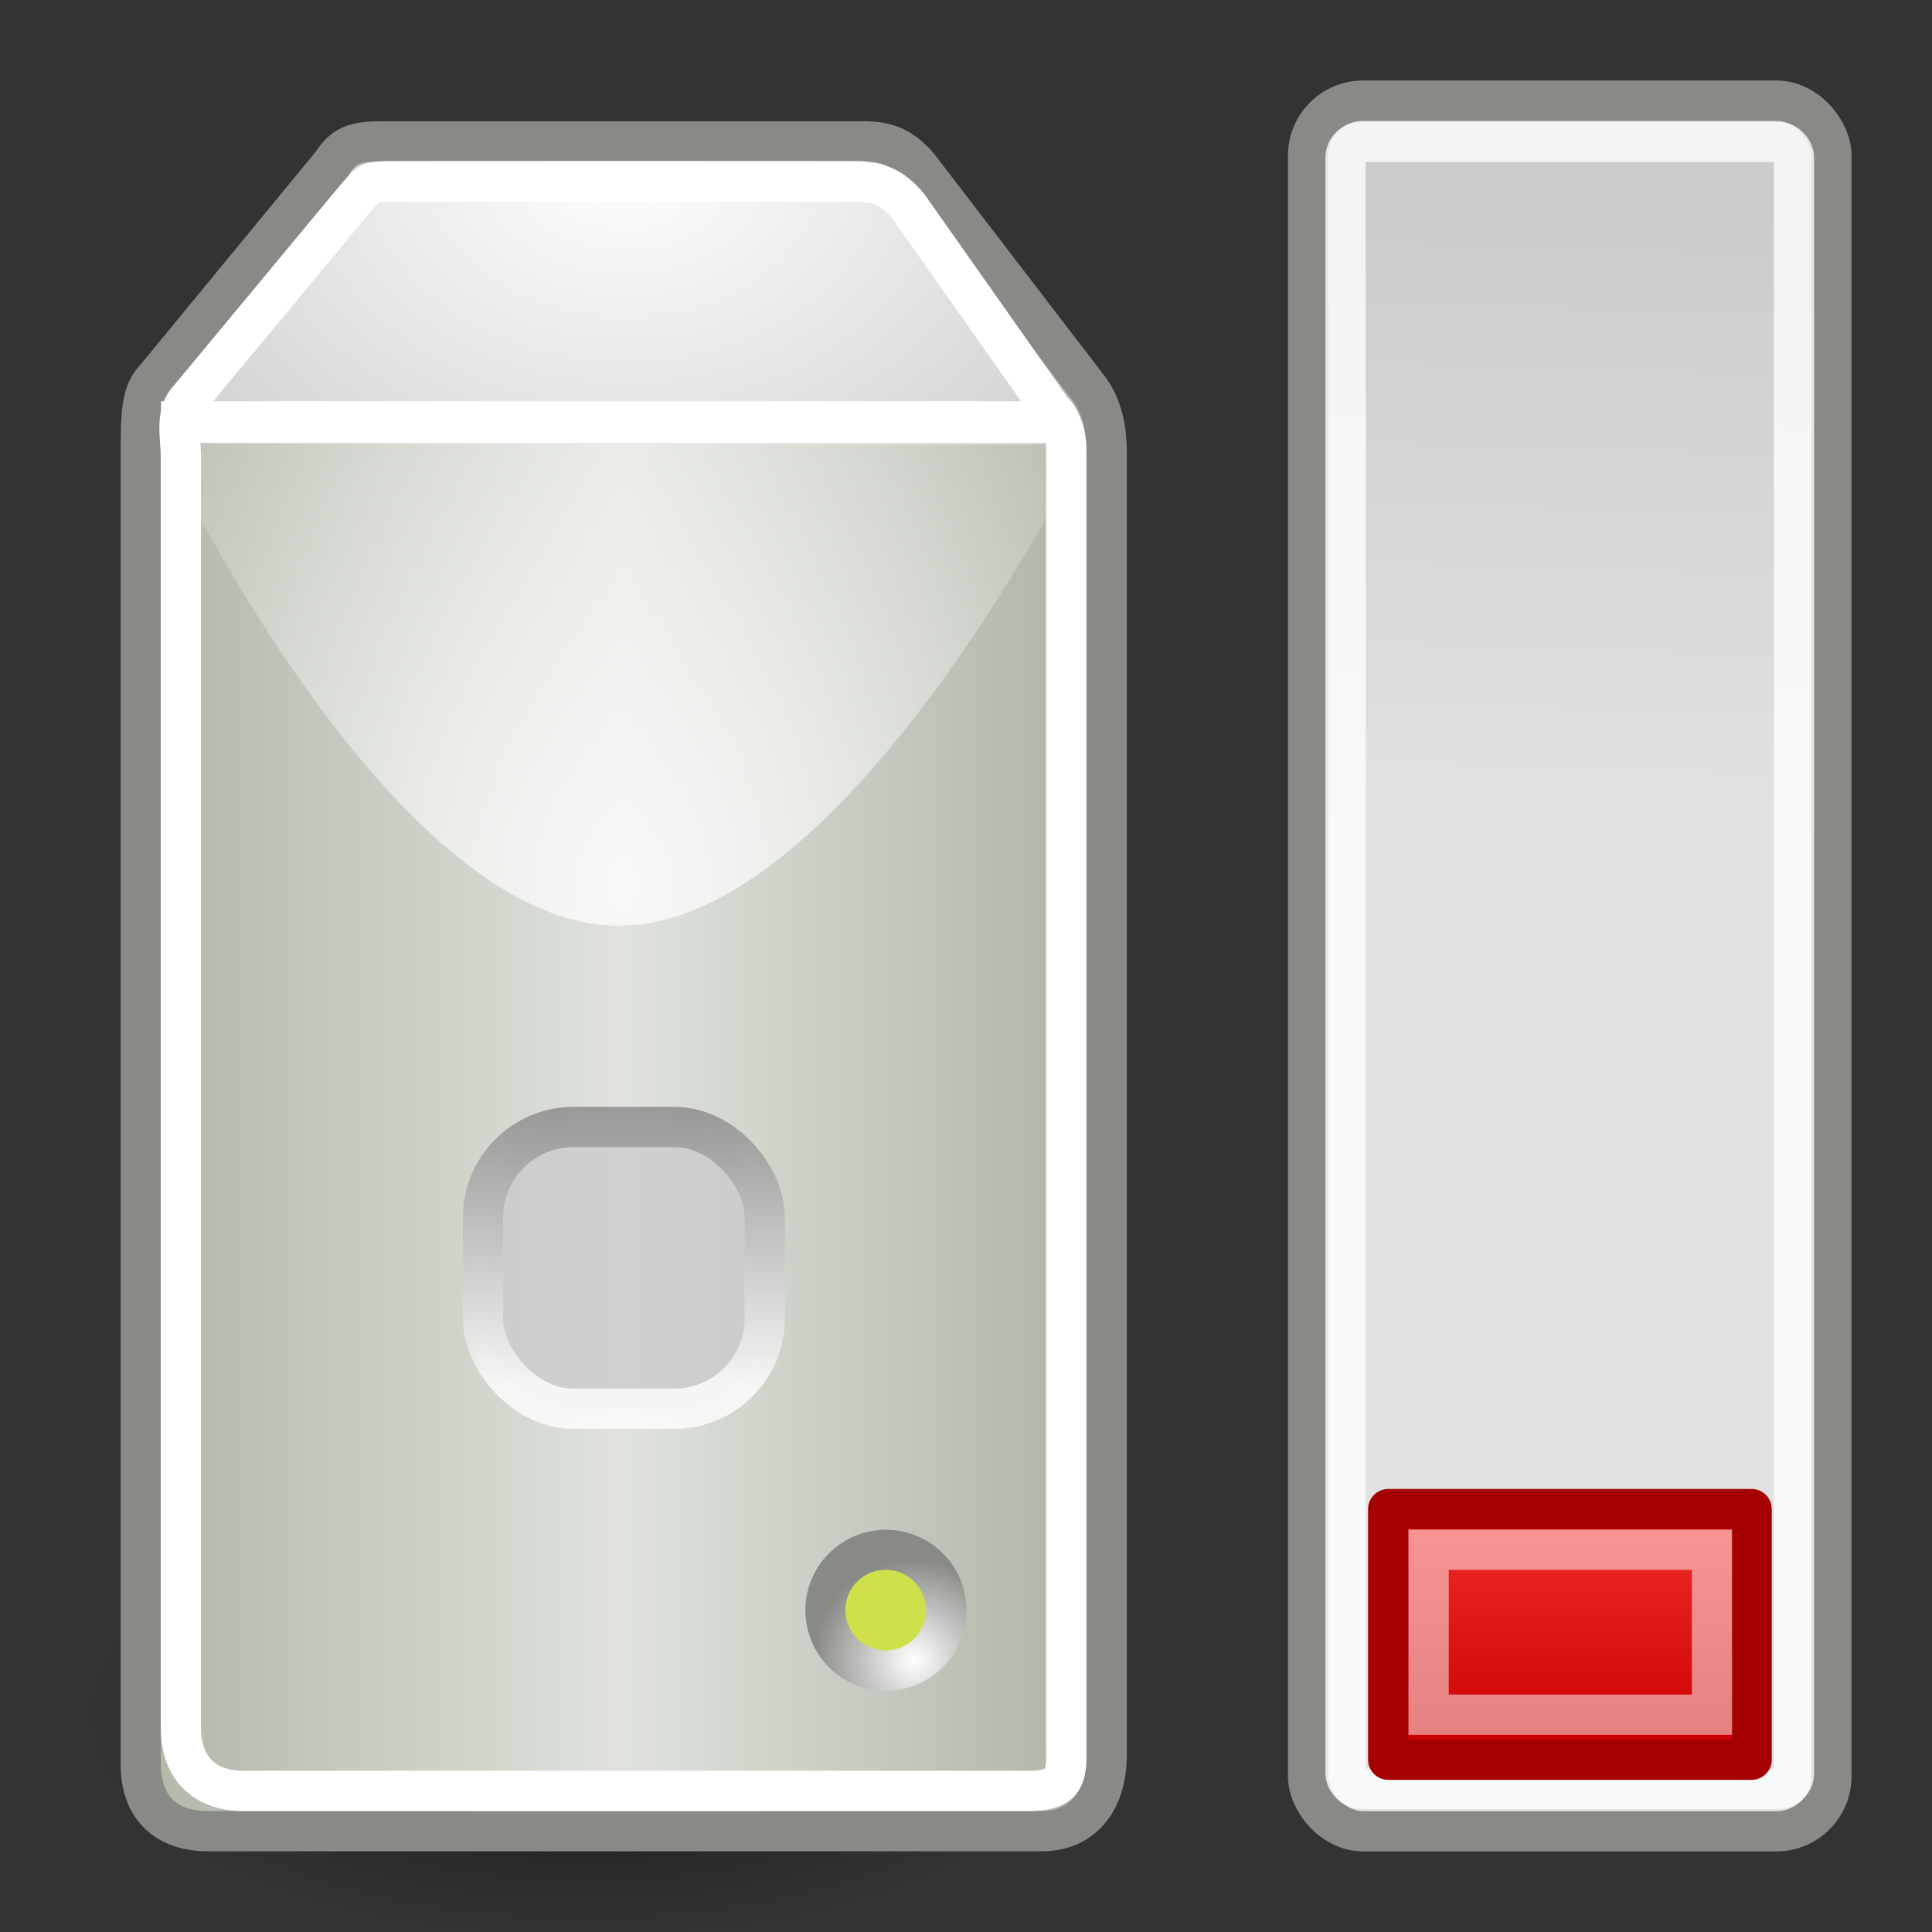 <?xml version="1.0" encoding="UTF-8" standalone="no"?>
<!-- Created with Inkscape (http://www.inkscape.org/) -->

<svg
   xmlns:dc="http://purl.org/dc/elements/1.1/"
   xmlns:cc="http://creativecommons.org/ns#"
   xmlns:rdf="http://www.w3.org/1999/02/22-rdf-syntax-ns#"
   xmlns:svg="http://www.w3.org/2000/svg"
   xmlns="http://www.w3.org/2000/svg"
   xmlns:xlink="http://www.w3.org/1999/xlink"
   xmlns:inkscape="http://www.inkscape.org/namespaces/inkscape"
   version="1.1"
   width="48"
   height="48"
   id="svg2913">
  <rect width="100%" height="100%" fill="#333333" stroke="none"/>
  <defs
     id="defs3">
    <linearGradient
       id="linearGradient4318">
      <stop
         id="stop4320"
         style="stop-color:#cc0000;stop-opacity:1"
         offset="0" />
      <stop
         id="stop4322"
         style="stop-color:#ef2929;stop-opacity:1"
         offset="1" />
    </linearGradient>
    <linearGradient
       id="linearGradient4304">
      <stop
         id="stop4306"
         style="stop-color:#cccccc;stop-opacity:1"
         offset="0" />
      <stop
         id="stop4308"
         style="stop-color:#e2e2e2;stop-opacity:1"
         offset="1" />
    </linearGradient>
    <linearGradient
       id="linearGradient4292">
      <stop
         id="stop4294"
         style="stop-color:#aeb6a7;stop-opacity:1"
         offset="0" />
      <stop
         id="stop4300"
         style="stop-color:#dfe3dc;stop-opacity:1"
         offset="0.5" />
      <stop
         id="stop4296"
         style="stop-color:#a9b1a2;stop-opacity:1"
         offset="1" />
    </linearGradient>
    <linearGradient
       id="linearGradient4097">
      <stop
         id="stop4099"
         style="stop-color:#ffffff;stop-opacity:1"
         offset="0" />
      <stop
         id="stop4101"
         style="stop-color:#878787;stop-opacity:1"
         offset="1" />
    </linearGradient>
    <linearGradient
       id="linearGradient4087">
      <stop
         id="stop4089"
         style="stop-color:#ffffff;stop-opacity:1"
         offset="0" />
      <stop
         id="stop4091"
         style="stop-color:#ffffff;stop-opacity:0"
         offset="1" />
    </linearGradient>
    <linearGradient
       id="linearGradient2673">
      <stop
         id="stop2675"
         style="stop-color:#ffffff;stop-opacity:1"
         offset="0" />
      <stop
         id="stop2677"
         style="stop-color:#888a85;stop-opacity:1"
         offset="1" />
    </linearGradient>
    <linearGradient
       id="linearGradient4264">
      <stop
         id="stop4266"
         style="stop-color:#000000;stop-opacity:1"
         offset="0" />
      <stop
         id="stop4268"
         style="stop-color:#000000;stop-opacity:0"
         offset="1" />
    </linearGradient>
    <linearGradient
       id="linearGradient4244">
      <stop
         id="stop4246"
         style="stop-color:#ffffff;stop-opacity:1"
         offset="0" />
      <stop
         id="stop4248"
         style="stop-color:#d3d3d3;stop-opacity:1"
         offset="1" />
    </linearGradient>
    <radialGradient
       cx="17.798"
       cy="-1.897"
       r="20.936"
       fx="17.798"
       fy="-1.897"
       id="radialGradient4250"
       xlink:href="#linearGradient4244"
       gradientUnits="userSpaceOnUse"
       gradientTransform="matrix(0.632,0.014,-0.011,0.486,4.21,4.675)" />
    <radialGradient
       cx="23.202"
       cy="27.096"
       r="23.555"
       fx="23.202"
       fy="27.096"
       id="radialGradient4270"
       xlink:href="#linearGradient4264"
       gradientUnits="userSpaceOnUse"
       gradientTransform="matrix(1,0,0,0.651,0,9.456)" />
    <radialGradient
       cx="15.5"
       cy="26.583"
       r="11.5"
       fx="15.5"
       fy="26.583"
       id="radialGradient4093"
       xlink:href="#linearGradient4087"
       gradientUnits="userSpaceOnUse"
       gradientTransform="matrix(1.533,0,0,1.583,-8.258,-20.075)" />
    <linearGradient
       x1="15.5"
       y1="34.375"
       x2="15.5"
       y2="27.5"
       id="linearGradient4103"
       xlink:href="#linearGradient4097"
       gradientUnits="userSpaceOnUse" />
    <linearGradient
       x1="2.996"
       y1="24.503"
       x2="27.996"
       y2="24.503"
       id="linearGradient4298"
       xlink:href="#linearGradient4292"
       gradientUnits="userSpaceOnUse" />
    <linearGradient
       x1="38.187"
       y1="5.171"
       x2="37.715"
       y2="20.639"
       id="linearGradient4310"
       xlink:href="#linearGradient4304"
       gradientUnits="userSpaceOnUse"
       gradientTransform="matrix(0.998,0,0,1.004,0.053,-0.01)" />
    <linearGradient
       x1="39.005"
       y1="42.177"
       x2="39.005"
       y2="6.998"
       id="linearGradient4324"
       xlink:href="#linearGradient4318"
       gradientUnits="userSpaceOnUse"
       gradientTransform="matrix(1,0,0,0.16,0,36.762)" />
    <radialGradient
       cx="41.245"
       cy="34.418"
       r="0.984"
       fx="41.245"
       fy="34.418"
       id="radialGradient2377"
       xlink:href="#linearGradient2673"
       gradientUnits="userSpaceOnUse"
       gradientTransform="matrix(1.254,0,0,1.254,-10.361,-8.567)" />
  </defs>
  <g
     id="layer2">
    <path
       d="m 46.757,27.096 a 23.555,15.335 0 1 1 -47.111,0 23.555,15.335 0 1 1 47.111,0 z"
       transform="matrix(0.528,0,0,0.363,2.303,32.73)"
       id="path4262"
       style="opacity:0.56;color:#000000;fill:url(#radialGradient4270);fill-opacity:1;fill-rule:evenodd;stroke:none;stroke-width:1;marker:none;visibility:visible;display:inline;overflow:visible" />
    <path
       d="m 9.543,3.512 c -0.63,0 -0.976,0.044 -1.291,0.548 -1e-6,0 -4.378,5.32 -4.378,5.32 -0.378,0.379 -0.378,0.909 -0.378,2.045 0,0 0,32.406 0,32.406 0,1.108 0.663,1.664 1.669,1.664 l 20.724,0 c 0.993,0 1.606,-0.735 1.606,-1.888 l 0,-32.406 c -2.46e-4,-0.415 -0.063,-1.001 -0.409,-1.504 L 22.835,4.156 C 22.397,3.632 22.004,3.524 21.512,3.512 l -11.969,0 z"
       inkscape:connector-curvature="0"
       id="path4196"
       style="fill:url(#linearGradient4298);fill-opacity:1;fill-rule:evenodd;stroke:#888a85;stroke-width:1;stroke-linecap:round;stroke-linejoin:round;stroke-miterlimit:4;stroke-opacity:1;stroke-dasharray:none" />
    <path
       d="m 4.535,9.347 c -0.63,1.291 -0.188,1.672 0.725,1.672 0,0 20.32,0.031 20.32,0.031 0.986,-0.021 1.439,-0.454 0.884,-1.139 L 22.238,4.631 C 21.951,4.211 21.786,4.01 21.356,4 L 9.612,4 C 9.062,4 8.7,4.268 8.479,4.755 c 0,0 -3.944,4.592 -3.944,4.592 z"
       inkscape:connector-curvature="0"
       id="path3093"
       style="fill:url(#radialGradient4250);fill-opacity:1;fill-rule:evenodd;stroke:none" />
    <path
       d="m 42,33.984 a 0.984,0.984 0 1 1 -1.969,0 0.984,0.984 0 1 1 1.969,0 z"
       transform="matrix(2.032,0,0,2.032,-61.333,-29.048)"
       id="path2671"
       style="color:#000000;fill:url(#radialGradient2377);fill-opacity:1;fill-rule:evenodd;stroke:none;stroke-width:1.02px;marker:none;visibility:visible;display:inline;overflow:visible;font-family:Bitstream Vera Sans" />
    <path
       d="m 9.646,4.513 c -0.589,0 -0.444,0.042 -0.801,0.397 -9e-7,0 -4.154,5.004 -4.154,5.004 -0.353,0.361 -0.197,0.928 -0.197,1.448 0,0 0,31.548 0,31.548 0,1.056 0.62,1.584 1.56,1.584 l 19.525,0 c 1.053,0 0.901,-0.566 0.911,-1.267 0,0 0,-32.048 0,-32.048 0,-0.472 -0.184,-0.84 -0.353,-0.985 L 22.568,5.127 C 22.159,4.628 21.791,4.524 21.332,4.513 l -11.685,0 z"
       inkscape:connector-curvature="0"
       id="path4081"
       style="fill:none;stroke:#ffffff;stroke-width:1;stroke-linecap:round;stroke-linejoin:round;stroke-miterlimit:4;stroke-opacity:1;stroke-dasharray:none" />
    <rect
       width="22.406"
       height="1.031"
       x="4"
       y="9.969"
       id="rect4083"
       style="color:#000000;fill:#ffffff;fill-opacity:1;fill-rule:evenodd;stroke:none;stroke-width:1;marker:none;visibility:visible;display:inline;overflow:visible" />
    <path
       d="m 4,11 23,0 C 27,11 21.125,23 15.375,23 9.625,23 4,11 4,11 z"
       inkscape:connector-curvature="0"
       id="path4085"
       style="opacity:0.791;color:#000000;fill:url(#radialGradient4093);fill-opacity:1;fill-rule:evenodd;stroke:none;stroke-width:1;marker:none;visibility:visible;display:inline;overflow:visible" />
    <rect
       width="7"
       height="7"
       rx="2.25"
       ry="2.25"
       x="12"
       y="28"
       id="rect4095"
       style="opacity:0.791;color:#000000;fill:#cccccc;fill-opacity:1;fill-rule:evenodd;stroke:url(#linearGradient4103);stroke-width:1;stroke-linecap:butt;stroke-linejoin:round;stroke-miterlimit:4;stroke-opacity:1;stroke-dasharray:none;stroke-dashoffset:0;marker:none;visibility:visible;display:inline;overflow:visible" />
    <rect
       width="13.002"
       height="42.998"
       rx="1.366"
       ry="1.366"
       x="32.499"
       y="2.5"
       id="rect4302"
       style="color:#000000;fill:url(#linearGradient4310);fill-opacity:1;fill-rule:evenodd;stroke:#888a85;stroke-width:1;stroke-linecap:butt;stroke-linejoin:round;stroke-miterlimit:4;stroke-opacity:1;stroke-dasharray:none;stroke-dashoffset:0;marker:none;visibility:visible;display:inline;overflow:visible" />
    <rect
       width="11.143"
       height="40.92"
       rx="0.394"
       ry="0.394"
       x="33.429"
       y="3.526"
       id="rect4312"
       style="opacity:0.78;color:#000000;fill:none;stroke:#ffffff;stroke-width:1;stroke-linecap:butt;stroke-linejoin:round;stroke-miterlimit:4;stroke-opacity:1;stroke-dasharray:none;stroke-dashoffset:0;marker:none;visibility:visible;display:inline;overflow:visible" />
    <rect
       width="9.029"
       height="6.227"
       rx="0"
       ry="0"
       x="34.49"
       y="37.493"
       id="rect4314"
       style="color:#000000;fill:url(#linearGradient4324);fill-opacity:1;fill-rule:evenodd;stroke:#a40000;stroke-width:1;stroke-linecap:butt;stroke-linejoin:round;stroke-miterlimit:4;stroke-opacity:1;stroke-dasharray:none;stroke-dashoffset:0;marker:none;visibility:visible;display:inline;overflow:visible" />
    <path
       d="m 42,33.984 a 0.984,0.984 0 1 1 -1.969,0 0.984,0.984 0 1 1 1.969,0 z"
       transform="matrix(1.016,0,0,1.016,-19.667,5.476)"
       id="path2375"
       style="color:#000000;fill:#cee14b;fill-opacity:1;fill-rule:evenodd;stroke:none;stroke-width:1.02px;marker:none;visibility:visible;display:inline;overflow:visible;font-family:Bitstream Vera Sans" />
    <rect
       width="7.04"
       height="4.097"
       x="35.494"
       y="38.503"
       id="rect1397"
       style="opacity:0.5;fill:none;stroke:#ffffff;stroke-width:1;stroke-linecap:butt;stroke-linejoin:miter;stroke-miterlimit:4;stroke-opacity:1;stroke-dasharray:none;stroke-dashoffset:0" />
  </g>
</svg>
